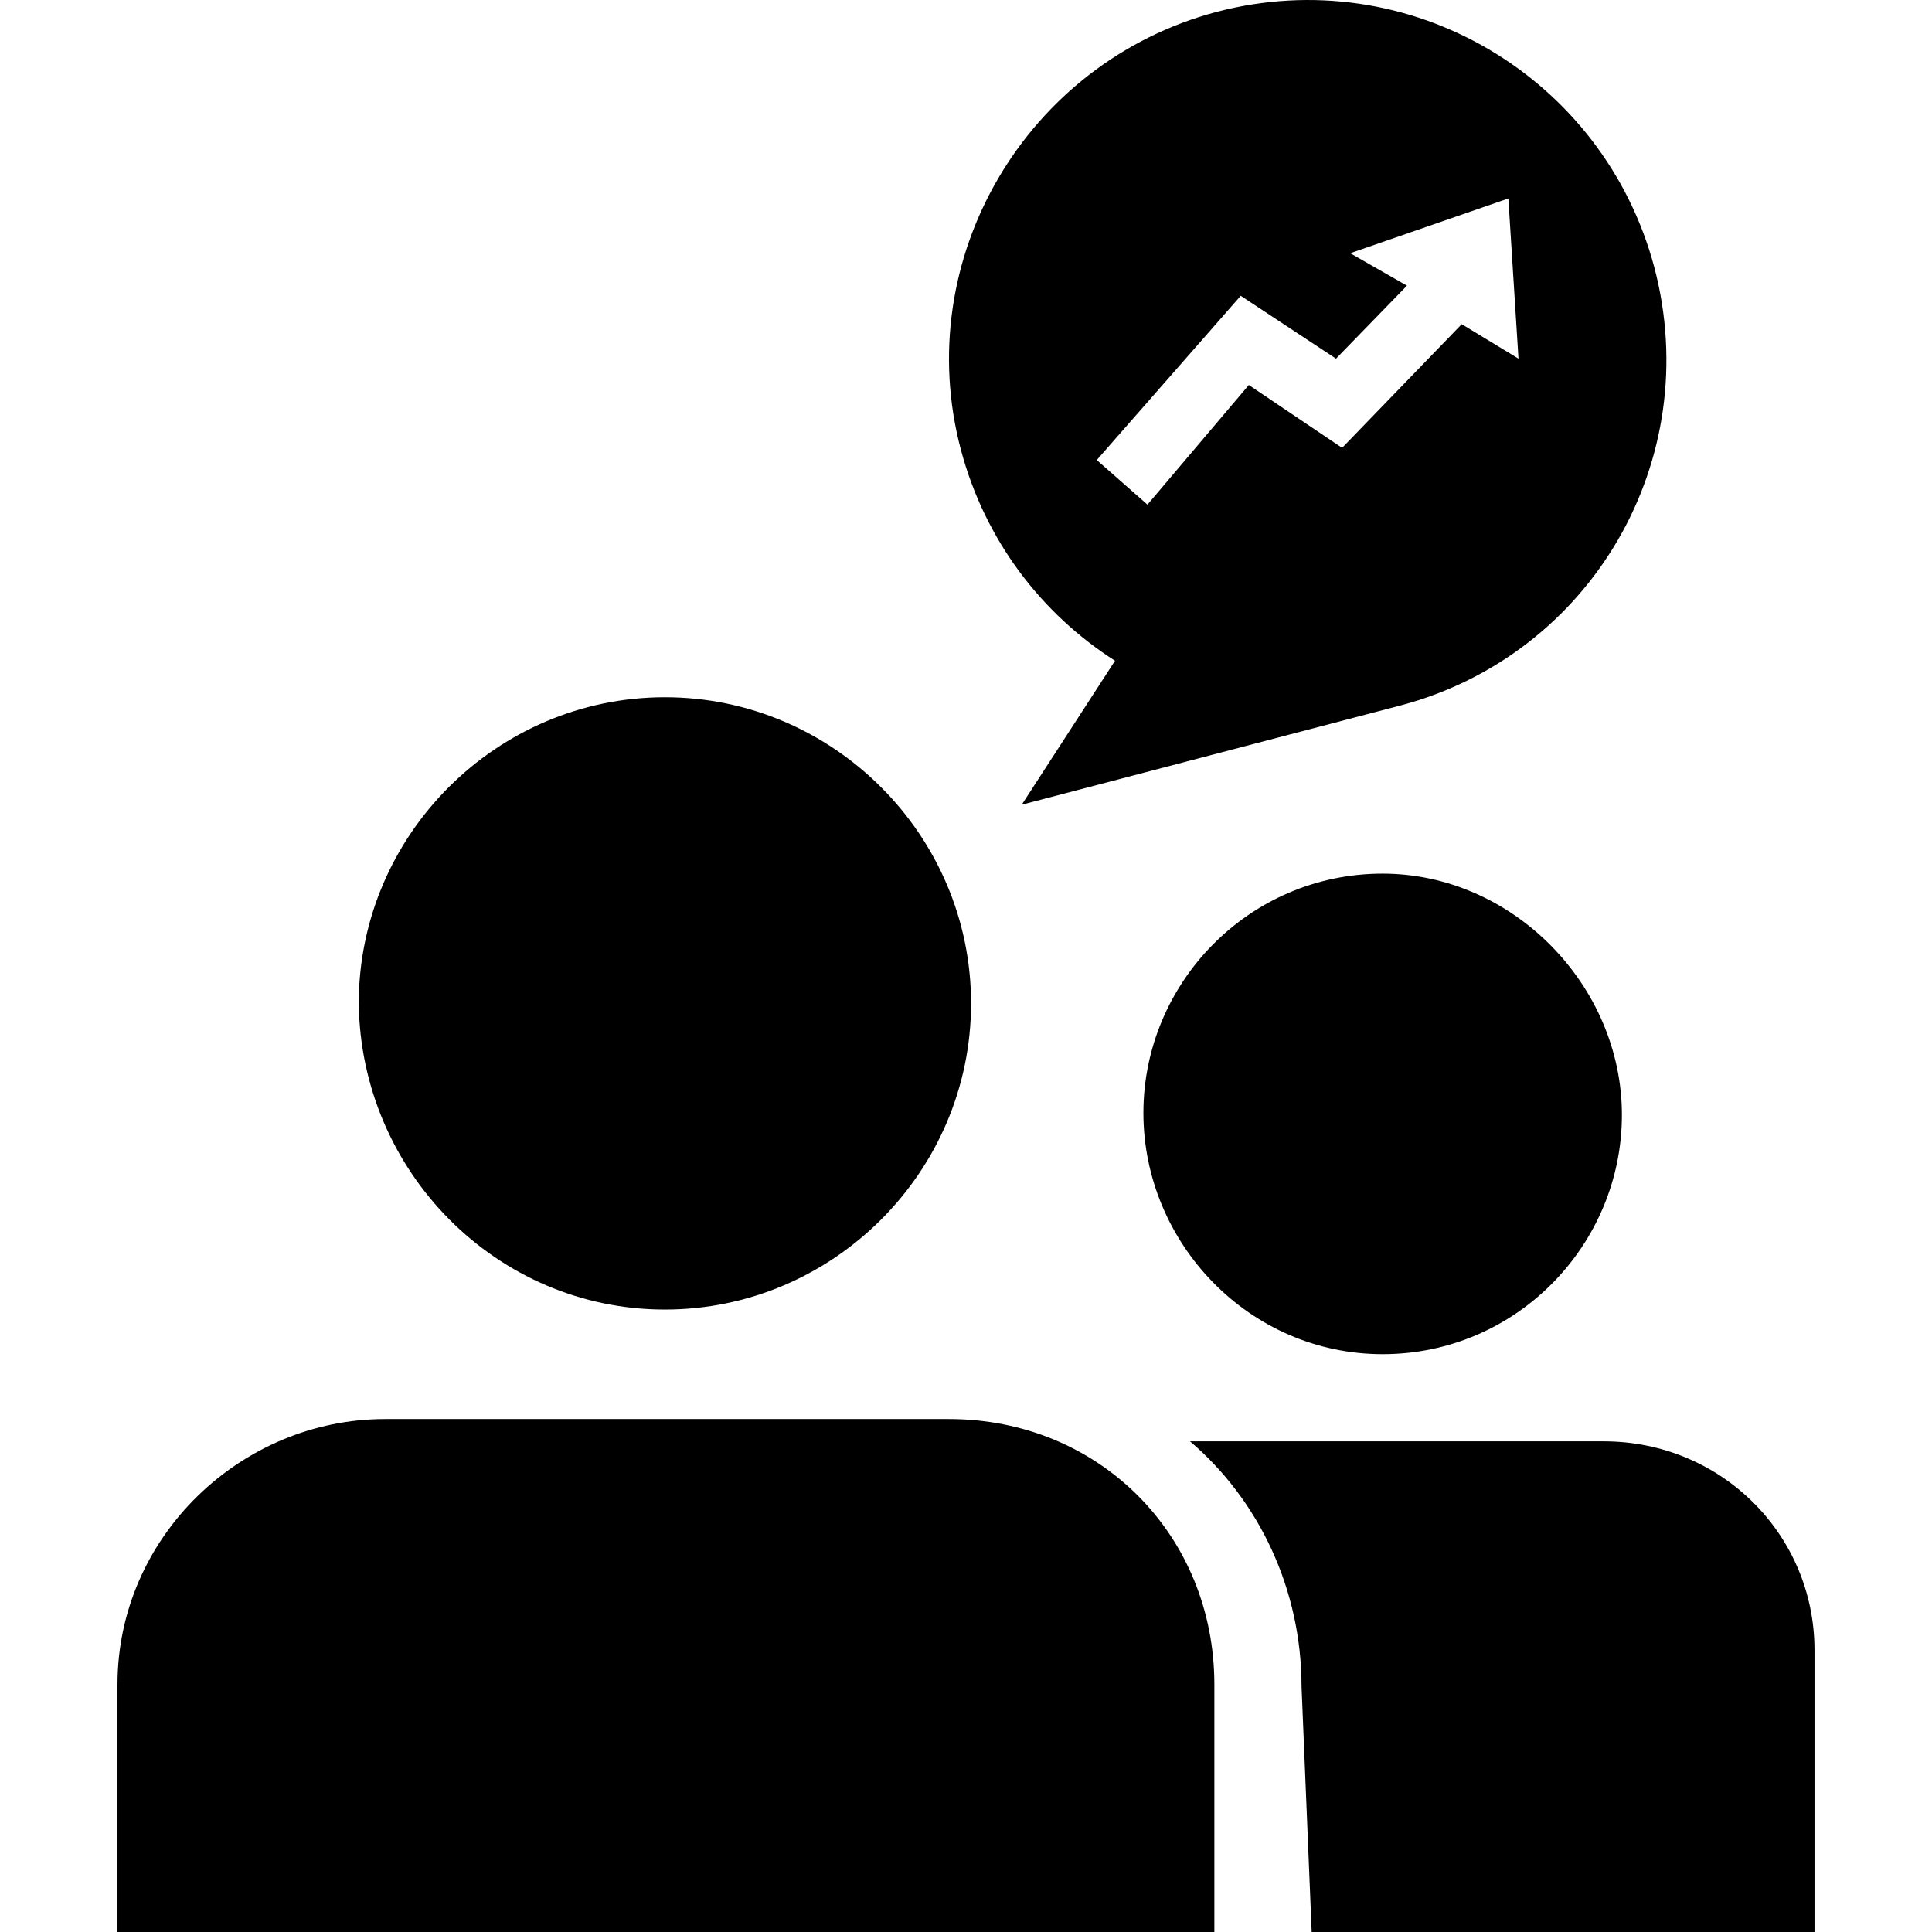 <?xml version="1.0" encoding="UTF-8" standalone="no"?>
<svg
   xmlns:dc="http://purl.org/dc/elements/1.1/"
   xmlns:cc="http://creativecommons.org/ns#"
   xmlns:rdf="http://www.w3.org/1999/02/22-rdf-syntax-ns#"
   xmlns:svg="http://www.w3.org/2000/svg"
   xmlns="http://www.w3.org/2000/svg"
   xmlns:sodipodi="http://sodipodi.sourceforge.net/DTD/sodipodi-0.dtd"
   xmlns:inkscape="http://www.inkscape.org/namespaces/inkscape"
   version="1.1"
   x="0px"
   y="0px"
   viewBox="0 0 95.289 95.289"
   xml:space="preserve"
   id="svg16"
   sodipodi:docname="leadership.svg"
   width="95.289"
   height="95.289"
   inkscape:version="0.92.5 (2060ec1f9f, 2020-04-08)"><defs
     id="defs20" /><sodipodi:namedview
     pagecolor="#ffffff"
     bordercolor="#666666"
     borderopacity="1"
     objecttolerance="10"
     gridtolerance="10"
     guidetolerance="10"
     inkscape:pageopacity="0"
     inkscape:pageshadow="2"
     inkscape:window-width="760"
     inkscape:window-height="480"
     id="namedview18"
     showgrid="false"
     inkscape:zoom="1.888"
     inkscape:cx="41.8"
     inkscape:cy="35.3"
     inkscape:window-x="0"
     inkscape:window-y="0"
     inkscape:window-maximized="0"
     inkscape:current-layer="svg16" /><path
     d="m 5.794,83.089 v 12.2 H 59.894 v -12.2 c 0,-7.4 -5.7,-13.1 -13.1,-13.1 h -27.8 c -7.1,0 -13.2,5.8 -13.2,13.1 z"
     id="path2"
     inkscape:connector-curvature="0" /><path
     d="m 32.794,64.589 c 8.3,0 15.1,-6.8 15.1,-15.1 0,-8.3 -6.8,-15.1 -15.1,-15.1 -8.3,0 -15.1,6.8 -15.1,15.1 0.1,8.3 6.8,15.1 15.1,15.1 z"
     id="path4"
     inkscape:connector-curvature="0" /><path
     d="m 68.194,66.789 c 6.6,0 11.8,-5.4 11.8,-11.8 0,-6.4 -5.4,-11.9 -11.8,-11.9 -6.6,0 -11.8,5.4 -11.8,11.8 0,6.4 5.2,11.9 11.8,11.9 z"
     id="path6"
     inkscape:connector-curvature="0" /><path
     d="m 79.094,71.089 h -20.4 c 3.4,2.9 5.5,7.3 5.5,12.1 l 0.5,12.1 h 24.8 v -13.9 c 0,-5.7 -4.6,-10.3 -10.4,-10.3 z"
     id="path8"
     inkscape:connector-curvature="0" /><path
     d="m 81.594,13.189 c -2.5,-9.4 -12.1,-15.1 -21.6,-12.6 -9.4,2.5 -15.1,12.2 -12.6,21.6 1.2,4.5 4,8.1 7.6,10.4 l -4.6,7.1 18.7,-4.9 c 9.4,-2.5 15,-12.1 12.5,-21.6 z m -9.5,2.8 -5.9,6.1 -4.6,-3.1 -5,5.9 -2.5,-2.2 7.1,-8.1 4.7,3.1 3.5,-3.6 -2.8,-1.6 7.8,-2.7 0.5,7.9 z"
     id="path10"
     inkscape:connector-curvature="0" /></svg>